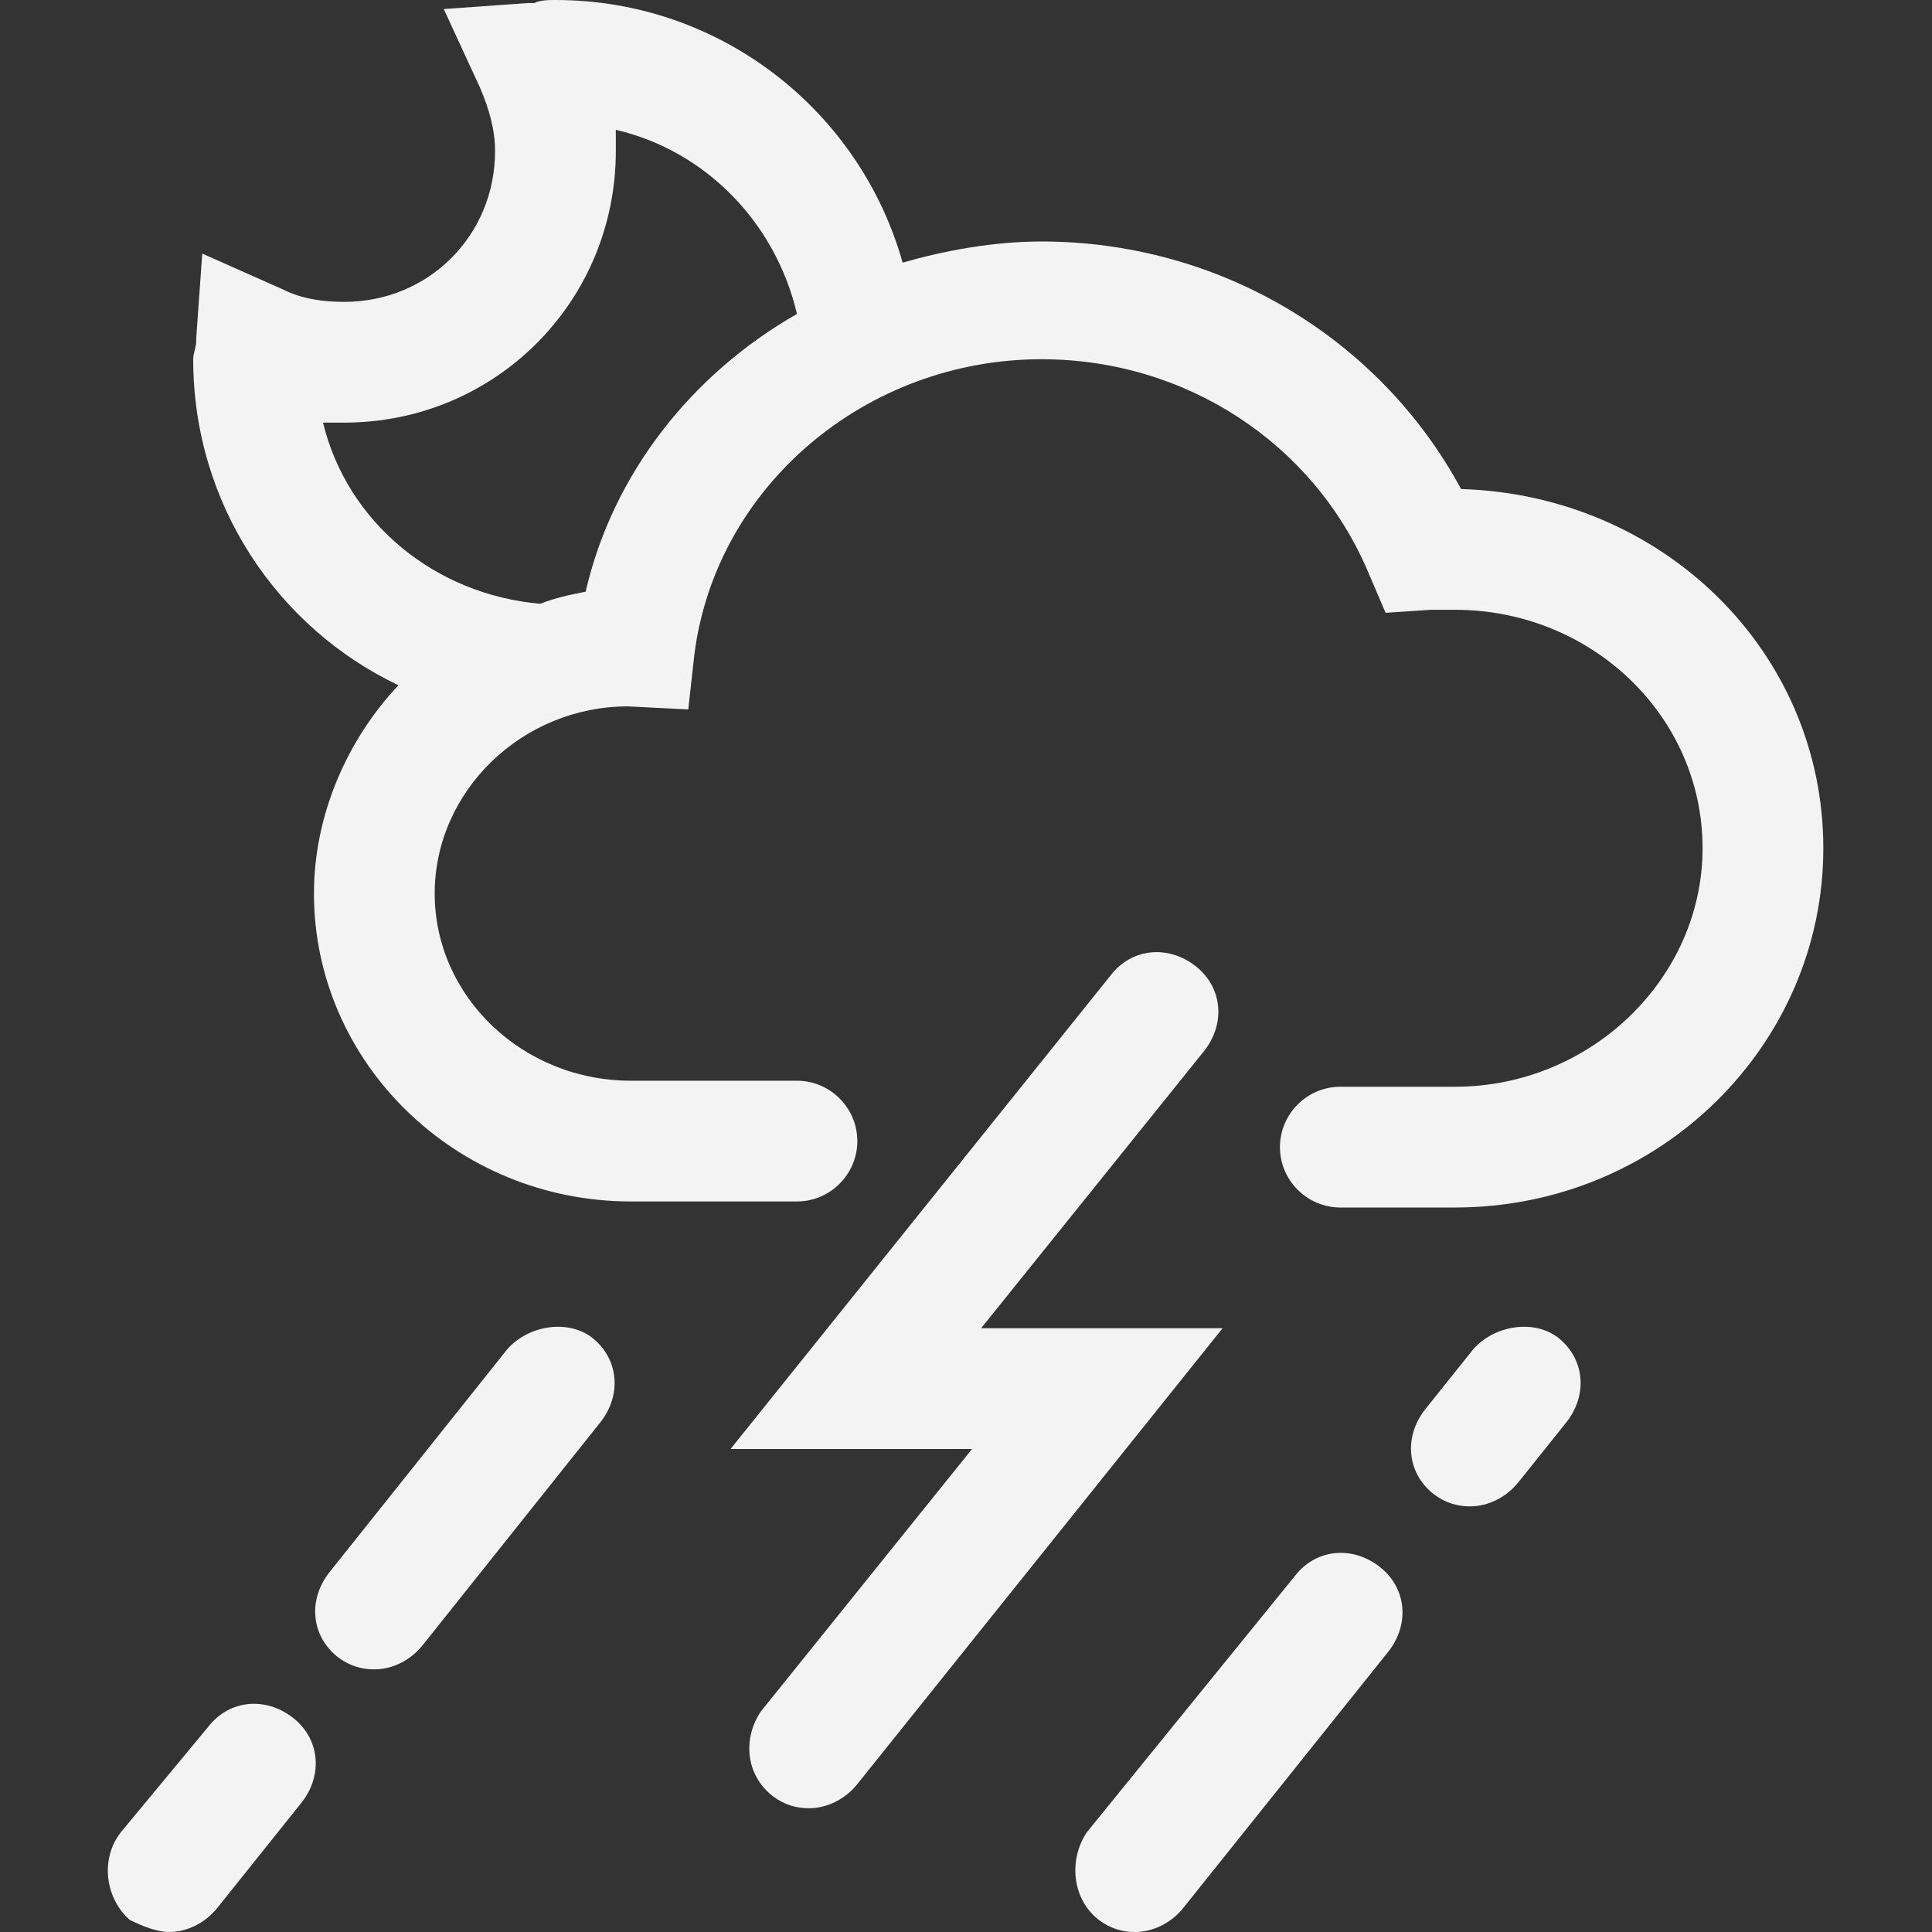<?xml version="1.0" encoding="utf-8"?>
<!-- Generator: Adobe Illustrator 19.1.0, SVG Export Plug-In . SVG Version: 6.00 Build 0)  -->
<svg version="1.1" id="Layer_2" xmlns="http://www.w3.org/2000/svg" x="0px" y="0px"
     viewBox="0 0 64 64" style="enable-background:new 0 0 64 64;" xml:space="preserve">
<rect x="0" y="0" width="64" height="64" fill="#333333" stroke="none"/>
<style type="text/css">
	.st0{fill:#f3f3f3;}
</style>
<g>
	<path class="st0" d="M25.6,59.5c0.4,0.3,0.8,0.4,1.2,0.4c0.6,0,1.2-0.3,1.6-0.8L40.5,44h-8l7.4-9.2c0.7-0.9,0.6-2.1-0.3-2.8
		c-0.9-0.7-2.1-0.6-2.8,0.3L24.2,48h8l-7,8.7C24.6,57.6,24.7,58.8,25.6,59.5z"/>
	<path class="st0" d="M60.4,28.1c0-6.5-5.3-11.7-12-11.9c-2.7-5-8-8.2-13.9-8.2c-1.6,0-3.2,0.3-4.6,0.7C28.5,3.7,23.9,0,18.4,0
		c-0.2,0-0.5,0-0.7,0.1c-0.1,0-0.1,0-0.2,0l-2.8,0.2l1.2,2.6c0.3,0.7,0.5,1.4,0.5,2.1c0,2.8-2.2,5-5,5c-0.7,0-1.4-0.1-2-0.4L6.7,8.4
		l-0.2,2.8l0,0.1c0,0.2-0.1,0.4-0.1,0.6c0,4.8,2.8,8.9,6.8,10.8c-1.7,1.8-2.8,4.3-2.8,6.9c0,5.6,4.7,10.2,10.5,10.2l5.5,0
		c1.1,0,2-0.9,2-2s-0.9-2-2-2l-5.5,0c-3.6,0-6.5-2.8-6.5-6.2c0-3.4,2.9-6.2,6.4-6.2l2,0.1l0.2-1.8c0.7-5.6,5.7-9.8,11.5-9.8
		c4.8,0,9,2.8,10.8,7l0.6,1.4l1.5-0.1c0.3,0,0.5,0,0.8,0c4.5,0,8.2,3.5,8.2,7.9c0,4.3-3.7,7.9-8.2,7.9l-3.8,0c-1.1,0-2,0.9-2,2
		s0.9,2,2,2h0l3.8,0C55,40,60.4,34.6,60.4,28.1z M19.4,19.6c-0.5,0.1-1,0.2-1.5,0.4c-3.5-0.3-6.4-2.7-7.2-6c0.2,0,0.4,0,0.7,0
		c5,0,9-4,9-9c0-0.2,0-0.5,0-0.7c3,0.7,5.3,3.1,6,6.1C22.9,12.4,20.3,15.7,19.4,19.6z"/>
	<path class="st0" d="M4.3,63.6C4.7,63.8,5.2,64,5.6,64c0.6,0,1.2-0.3,1.6-0.8l2.8-3.5c0.7-0.9,0.6-2.1-0.3-2.8
		c-0.9-0.7-2.1-0.6-2.8,0.3L4,60.7C3.3,61.6,3.5,62.9,4.3,63.6z"/>
	<path class="st0" d="M16.8,44.7l-5.9,7.4c-0.7,0.9-0.6,2.1,0.3,2.8c0.4,0.3,0.8,0.4,1.2,0.4c0.6,0,1.2-0.3,1.6-0.8l5.9-7.4
		c0.7-0.9,0.6-2.1-0.3-2.8C18.8,43.7,17.5,43.9,16.8,44.7z"/>
	<path class="st0" d="M36.4,63.6c0.4,0.3,0.8,0.4,1.2,0.4c0.6,0,1.2-0.3,1.6-0.8l6.8-8.5c0.7-0.9,0.6-2.1-0.3-2.8
		c-0.9-0.7-2.1-0.6-2.8,0.3L36,60.7C35.4,61.6,35.5,62.9,36.4,63.6z"/>
	<path class="st0" d="M48.8,44.7l-1.6,2c-0.7,0.9-0.6,2.1,0.3,2.8c0.4,0.3,0.8,0.4,1.2,0.4c0.6,0,1.2-0.3,1.6-0.8l1.6-2
		c0.7-0.9,0.6-2.1-0.3-2.8C50.8,43.7,49.5,43.9,48.8,44.7z"/>
</g>
</svg>
